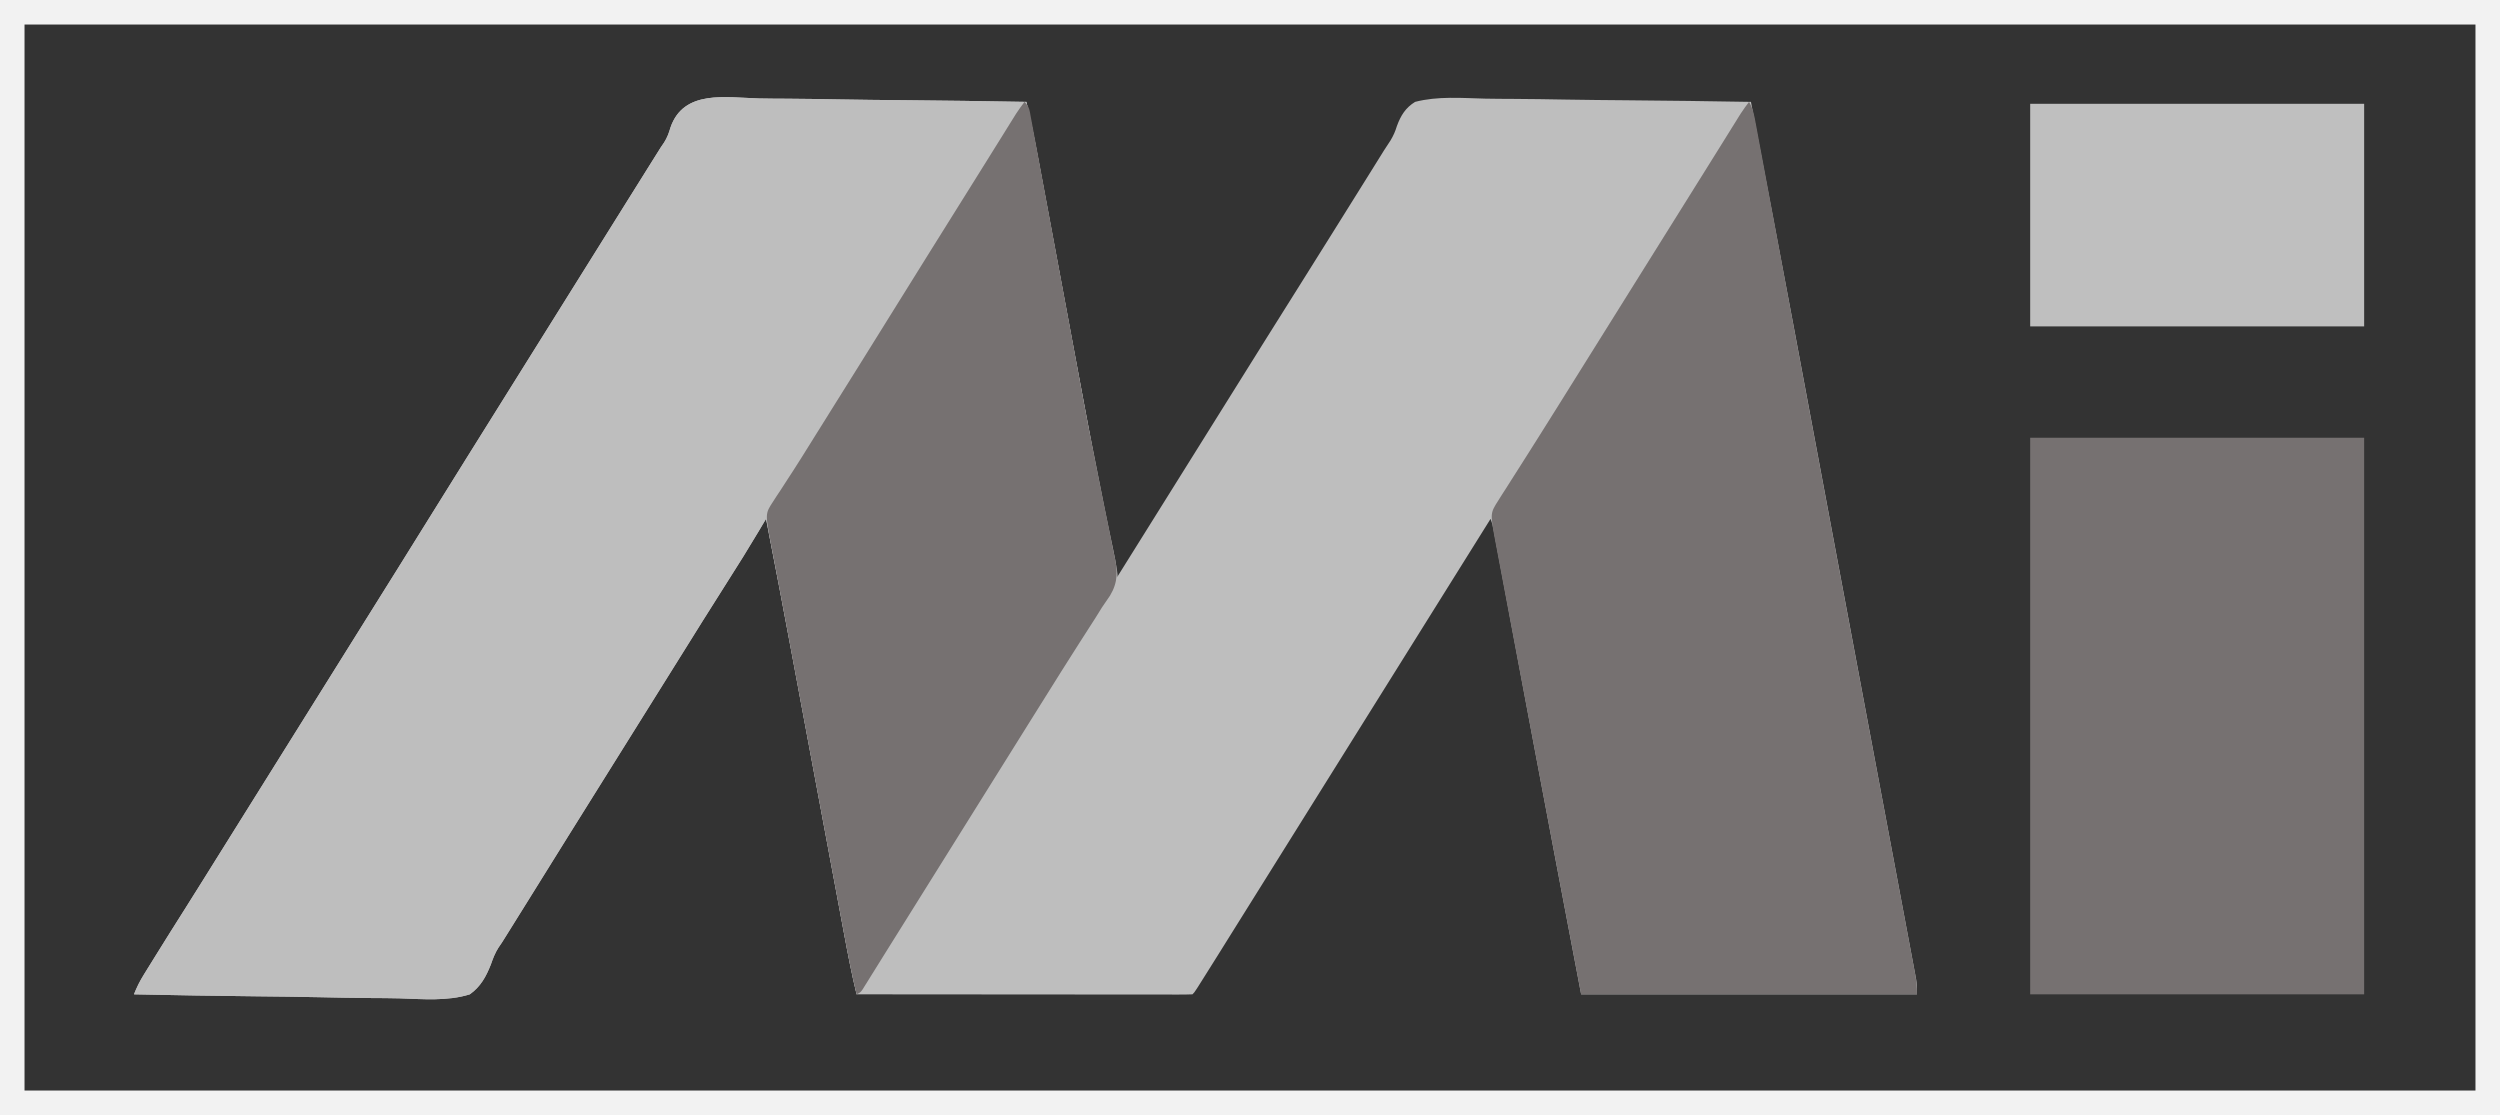 <?xml version="1.0" encoding="UTF-8"?>
<svg version="1.1" xmlns="http://www.w3.org/2000/svg" width="1325" height="591">
<rect width="100%" height="100%" fill="#333333" stroke="none"/>
<path d="M0 0 C4.987 0.113 9.974 0.123 14.962 0.144 C24.395 0.2 33.824 0.348 43.255 0.529 C53.997 0.73 64.739 0.829 75.483 0.919 C97.57 1.107 119.655 1.423 141.739 1.825 C143.963 11.105 145.867 20.418 147.612 29.798 C147.885 31.255 148.158 32.711 148.432 34.168 C149.17 38.105 149.906 42.044 150.64 45.982 C151.427 50.197 152.217 54.411 153.007 58.625 C154.515 66.677 156.021 74.729 157.525 82.782 C159.182 91.648 160.842 100.513 162.502 109.377 C167.78 137.568 173.052 165.759 178.304 193.955 C178.802 196.626 179.299 199.297 179.797 201.968 C179.958 202.833 180.12 203.698 180.286 204.589 C180.607 206.311 180.927 208.033 181.248 209.755 C182.177 214.735 183.103 219.716 184.03 224.696 C184.597 227.744 185.164 230.792 185.733 233.84 C185.995 235.248 186.257 236.656 186.518 238.065 C186.874 239.982 187.232 241.9 187.59 243.817 C187.789 244.888 187.988 245.958 188.193 247.061 C188.643 249.34 189.148 251.58 189.739 253.825 C190.115 253.224 190.491 252.622 190.878 252.003 C211.749 218.61 232.619 185.218 253.489 151.825 C254.108 150.835 254.727 149.844 255.365 148.824 C256.613 146.828 257.86 144.832 259.108 142.836 C262.272 137.775 265.434 132.713 268.595 127.649 C274.768 117.762 280.956 107.885 287.188 98.036 C293.102 88.683 298.956 79.293 304.816 69.906 C308.576 63.883 312.34 57.862 316.105 51.842 C319.284 46.757 322.46 41.67 325.63 36.579 C326.276 35.542 326.923 34.505 327.589 33.436 C328.795 31.502 329.999 29.567 331.202 27.632 C332.339 25.808 333.516 24.009 334.73 22.235 C336.35 19.487 337.198 17.536 338.113 14.572 C340.156 9.062 342.643 4.949 347.739 1.825 C359.648 -1.294 372.602 -0.205 384.798 0.101 C389.757 0.208 394.716 0.218 399.676 0.238 C409.056 0.291 418.432 0.43 427.81 0.601 C438.491 0.791 449.173 0.884 459.856 0.97 C481.819 1.147 503.779 1.446 525.739 1.825 C533.396 41.491 540.961 81.174 548.407 120.88 C548.689 122.383 548.689 122.383 548.977 123.917 C551.551 137.643 554.121 151.37 556.691 165.097 C557.943 171.786 559.195 178.474 560.448 185.163 C560.659 186.286 560.869 187.41 561.086 188.568 C561.513 190.851 561.941 193.133 562.368 195.416 C563.448 201.181 564.528 206.947 565.608 212.712 C565.931 214.436 565.931 214.436 566.26 216.196 C567.571 223.194 568.881 230.193 570.192 237.192 C575.842 267.37 581.502 297.547 587.172 327.721 C589.837 341.908 592.499 356.096 595.161 370.283 C597.299 381.675 599.439 393.067 601.583 404.458 C603.038 412.191 604.489 419.926 605.939 427.66 C606.772 432.106 607.606 436.551 608.445 440.996 C609.209 445.05 609.97 449.106 610.728 453.161 C611.002 454.628 611.279 456.095 611.556 457.561 C611.933 459.548 612.303 461.536 612.673 463.524 C612.881 464.628 613.088 465.733 613.302 466.87 C613.739 469.825 613.739 469.825 613.739 474.825 C554.999 474.825 496.259 474.825 435.739 474.825 C427.034 429.12 418.342 383.413 409.761 337.685 C409.28 335.121 408.799 332.558 408.318 329.995 C405.284 313.832 402.252 297.669 399.226 281.505 C398.012 275.024 396.797 268.542 395.581 262.061 C394.732 257.537 393.886 253.012 393.04 248.487 C392.402 245.076 391.762 241.666 391.122 238.256 C390.893 237.031 390.665 235.805 390.43 234.543 C390.22 233.43 390.011 232.316 389.795 231.17 C389.614 230.203 389.433 229.237 389.247 228.242 C388.761 225.7 388.761 225.7 387.739 222.825 C387.364 223.426 386.988 224.028 386.6 224.647 C345.73 290.04 304.86 355.433 263.989 420.825 C263.37 421.816 262.751 422.807 262.112 423.828 C260.869 425.818 259.625 427.807 258.382 429.797 C255.156 434.958 251.931 440.119 248.708 445.282 C248.044 446.346 247.379 447.41 246.694 448.507 C245.438 450.52 244.181 452.533 242.925 454.546 C239.918 459.36 236.9 464.166 233.864 468.962 C233.289 469.87 232.715 470.779 232.122 471.714 C230.739 473.825 230.739 473.825 229.739 474.825 C227.448 474.922 225.154 474.947 222.862 474.945 C221.77 474.947 221.77 474.947 220.656 474.948 C218.2 474.95 215.743 474.944 213.286 474.939 C211.532 474.938 209.778 474.938 208.025 474.939 C203.248 474.939 198.471 474.933 193.695 474.926 C188.708 474.92 183.722 474.92 178.736 474.918 C169.287 474.915 159.838 474.907 150.389 474.897 C139.635 474.886 128.881 474.88 118.126 474.875 C95.997 474.865 73.868 474.847 51.739 474.825 C49.113 464.046 47.048 453.19 45.022 442.286 C44.658 440.342 44.295 438.399 43.931 436.455 C43.152 432.289 42.375 428.123 41.599 423.956 C40.364 417.329 39.126 410.702 37.887 404.075 C35.921 393.555 33.957 383.033 31.995 372.512 C28.499 353.773 25 335.035 21.499 316.297 C20.276 309.751 19.054 303.204 17.834 296.657 C13.241 272.025 8.572 247.411 3.739 222.825 C3.39 223.413 3.04 224.002 2.68 224.608 C2.221 225.382 1.761 226.156 1.287 226.953 C0.832 227.719 0.377 228.486 -0.092 229.275 C-5.517 238.397 -11.117 247.393 -16.838 256.332 C-21.166 263.096 -25.447 269.887 -29.698 276.7 C-30.321 277.698 -30.943 278.695 -31.584 279.723 C-32.846 281.746 -34.108 283.769 -35.37 285.793 C-38.496 290.806 -41.629 295.815 -44.761 300.825 C-46.011 302.825 -47.261 304.825 -48.511 306.825 C-86.011 366.825 -86.011 366.825 -87.886 369.826 C-89.135 371.823 -90.383 373.821 -91.631 375.818 C-94.78 380.857 -97.929 385.894 -101.081 390.931 C-107.528 401.236 -113.957 411.552 -120.347 421.892 C-125.02 429.45 -129.728 436.985 -134.446 444.515 C-135.014 445.421 -135.582 446.328 -136.167 447.263 C-136.79 448.18 -137.414 449.097 -138.056 450.042 C-139.883 452.921 -140.982 455.768 -142.091 458.988 C-144.638 465.425 -147.519 470.75 -153.261 474.825 C-165.098 478.552 -178.273 477.336 -190.522 476.954 C-195.476 476.822 -200.429 476.811 -205.384 476.786 C-214.75 476.721 -224.111 476.549 -233.475 476.337 C-244.142 476.102 -254.809 475.987 -265.478 475.882 C-287.408 475.663 -309.334 475.294 -331.261 474.825 C-329.799 471.058 -328.118 467.757 -325.987 464.317 C-325.334 463.258 -324.68 462.199 -324.006 461.108 C-323.3 459.972 -322.593 458.836 -321.886 457.7 C-321.156 456.521 -320.426 455.342 -319.696 454.163 C-314.614 445.96 -309.476 437.791 -304.308 429.641 C-300.831 424.155 -297.389 418.647 -293.948 413.138 C-293.318 412.128 -292.687 411.119 -292.038 410.079 C-290.753 408.021 -289.468 405.963 -288.184 403.906 C-285.045 398.878 -281.903 393.851 -278.761 388.825 C-277.511 386.825 -276.261 384.825 -275.011 382.825 C-207.511 274.825 -207.511 274.825 -205.635 271.824 C-204.387 269.827 -203.138 267.829 -201.89 265.832 C-198.742 260.793 -195.592 255.756 -192.44 250.72 C-186.527 241.267 -180.623 231.809 -174.761 222.325 C-168.266 211.818 -161.72 201.344 -155.168 190.873 C-152.03 185.859 -148.896 180.842 -145.761 175.825 C-144.511 173.825 -143.261 171.825 -142.011 169.825 C-141.392 168.835 -140.773 167.845 -140.136 166.825 C-74.511 61.825 -74.511 61.825 -72.635 58.824 C-71.388 56.829 -70.141 54.833 -68.894 52.838 C-65.722 47.762 -62.548 42.687 -59.37 37.614 C-58.724 36.582 -58.077 35.549 -57.411 34.485 C-56.207 32.563 -55.003 30.641 -53.798 28.72 C-53.234 27.819 -52.67 26.918 -52.089 25.989 C-51.188 24.666 -51.188 24.666 -50.269 23.316 C-48.631 20.726 -47.747 18.285 -46.895 15.347 C-39.868 -4.822 -17.579 -0.465 0 0 Z " fill="#BEBEBE" transform="translate(402.261,52.175)"/>
<path d="M0 0 C4.987 0.113 9.974 0.123 14.962 0.144 C24.395 0.2 33.824 0.348 43.255 0.529 C53.997 0.73 64.739 0.829 75.483 0.919 C97.57 1.107 119.655 1.423 141.739 1.825 C143.954 11.073 145.856 20.355 147.596 29.703 C147.867 31.151 148.139 32.6 148.412 34.048 C148.994 37.153 149.576 40.258 150.155 43.364 C151.085 48.344 152.019 53.323 152.953 58.302 C156.174 75.473 159.377 92.648 162.573 109.824 C163.926 117.093 165.28 124.362 166.634 131.631 C166.97 133.434 167.306 135.237 167.642 137.04 C171.548 158.017 175.503 178.979 179.727 199.895 C180.872 205.58 181.994 211.27 183.116 216.96 C183.93 221.074 184.764 225.183 185.645 229.284 C191.414 256.197 191.414 256.197 186.482 264.118 C184.961 266.068 183.382 267.976 181.739 269.825 C180.567 271.642 179.425 273.479 178.317 275.337 C177.211 277.064 176.102 278.789 174.989 280.513 C173.764 282.425 172.539 284.338 171.314 286.251 C170.711 287.19 170.108 288.129 169.487 289.097 C166.909 293.121 164.353 297.159 161.802 301.2 C161.32 301.963 160.839 302.725 160.343 303.511 C154.42 312.903 148.543 322.325 142.663 331.745 C139.523 336.773 136.381 341.799 133.239 346.825 C131.989 348.825 130.739 350.825 129.489 352.825 C116.989 372.825 104.489 392.825 91.989 412.825 C91.37 413.815 90.751 414.806 90.114 415.826 C88.866 417.822 87.619 419.818 86.371 421.814 C83.207 426.876 80.045 431.938 76.884 437.001 C73.769 441.99 70.65 446.976 67.529 451.961 C65.748 454.811 63.974 457.665 62.2 460.52 C61.109 462.268 60.018 464.015 58.927 465.763 C58.429 466.568 57.931 467.373 57.418 468.203 C56.961 468.933 56.504 469.663 56.032 470.415 C55.636 471.053 55.239 471.691 54.83 472.348 C53.739 473.825 53.739 473.825 51.739 474.825 C49.113 464.046 47.048 453.19 45.022 442.286 C44.658 440.342 44.295 438.399 43.931 436.455 C43.152 432.289 42.375 428.123 41.599 423.956 C40.364 417.329 39.126 410.702 37.887 404.075 C35.921 393.555 33.957 383.033 31.995 372.512 C28.499 353.773 25 335.035 21.499 316.297 C20.276 309.751 19.054 303.204 17.834 296.657 C13.241 272.025 8.572 247.411 3.739 222.825 C3.39 223.413 3.04 224.002 2.68 224.608 C2.221 225.382 1.761 226.156 1.287 226.953 C0.832 227.719 0.377 228.486 -0.092 229.275 C-5.517 238.397 -11.117 247.393 -16.838 256.332 C-21.166 263.096 -25.447 269.887 -29.698 276.7 C-30.321 277.698 -30.943 278.695 -31.584 279.723 C-32.846 281.746 -34.108 283.769 -35.37 285.793 C-38.496 290.806 -41.629 295.815 -44.761 300.825 C-46.011 302.825 -47.261 304.825 -48.511 306.825 C-86.011 366.825 -86.011 366.825 -87.886 369.826 C-89.135 371.823 -90.383 373.821 -91.631 375.818 C-94.78 380.857 -97.929 385.894 -101.081 390.931 C-107.528 401.236 -113.957 411.552 -120.347 421.892 C-125.02 429.45 -129.728 436.985 -134.446 444.515 C-135.014 445.421 -135.582 446.328 -136.167 447.263 C-136.79 448.18 -137.414 449.097 -138.056 450.042 C-139.883 452.921 -140.982 455.768 -142.091 458.988 C-144.638 465.425 -147.519 470.75 -153.261 474.825 C-165.098 478.552 -178.273 477.336 -190.522 476.954 C-195.476 476.822 -200.429 476.811 -205.384 476.786 C-214.75 476.721 -224.111 476.549 -233.475 476.337 C-244.142 476.102 -254.809 475.987 -265.478 475.882 C-287.408 475.663 -309.334 475.294 -331.261 474.825 C-329.799 471.058 -328.118 467.757 -325.987 464.317 C-325.334 463.258 -324.68 462.199 -324.006 461.108 C-323.3 459.972 -322.593 458.836 -321.886 457.7 C-321.156 456.521 -320.426 455.342 -319.696 454.163 C-314.614 445.96 -309.476 437.791 -304.308 429.641 C-300.831 424.155 -297.389 418.647 -293.948 413.138 C-293.318 412.128 -292.687 411.119 -292.038 410.079 C-290.753 408.021 -289.468 405.963 -288.184 403.906 C-285.045 398.878 -281.903 393.851 -278.761 388.825 C-277.511 386.825 -276.261 384.825 -275.011 382.825 C-207.511 274.825 -207.511 274.825 -205.635 271.824 C-204.387 269.827 -203.138 267.829 -201.89 265.832 C-198.742 260.793 -195.592 255.756 -192.44 250.72 C-186.527 241.267 -180.623 231.809 -174.761 222.325 C-168.266 211.818 -161.72 201.344 -155.168 190.873 C-152.03 185.859 -148.896 180.842 -145.761 175.825 C-144.511 173.825 -143.261 171.825 -142.011 169.825 C-141.392 168.835 -140.773 167.845 -140.136 166.825 C-74.511 61.825 -74.511 61.825 -72.635 58.824 C-71.388 56.829 -70.141 54.833 -68.894 52.838 C-65.722 47.762 -62.548 42.687 -59.37 37.614 C-58.724 36.582 -58.077 35.549 -57.411 34.485 C-56.207 32.563 -55.003 30.641 -53.798 28.72 C-53.234 27.819 -52.67 26.918 -52.089 25.989 C-51.188 24.666 -51.188 24.666 -50.269 23.316 C-48.631 20.726 -47.747 18.285 -46.895 15.347 C-39.868 -4.822 -17.579 -0.465 0 0 Z " fill="#BEBEBE" transform="translate(402.261,52.175)"/>
<path d="M0 0 C2.11 3.591 2.795 7.327 3.532 11.37 C3.744 12.493 3.744 12.493 3.961 13.638 C4.436 16.16 4.902 18.684 5.368 21.208 C5.71 23.031 6.052 24.854 6.394 26.677 C7.337 31.702 8.272 36.729 9.206 41.756 C10.216 47.186 11.234 52.615 12.25 58.044 C14.016 67.48 15.777 76.917 17.536 86.354 C20.323 101.308 23.116 116.261 25.912 131.214 C26.872 136.353 27.833 141.491 28.793 146.629 C29.154 148.56 29.154 148.56 29.522 150.529 C31.133 159.148 32.742 167.766 34.352 176.384 C41.146 212.772 47.968 249.154 54.81 285.533 C56.521 294.633 58.232 303.734 59.942 312.836 C60.202 314.218 60.462 315.6 60.722 316.982 C61.752 322.462 62.782 327.942 63.811 333.422 C64.574 337.48 65.337 341.538 66.099 345.596 C66.225 346.261 66.35 346.927 66.479 347.613 C68.496 358.346 70.516 369.08 72.538 379.813 C74.572 390.617 76.603 401.422 78.631 412.228 C79.733 418.1 80.837 423.973 81.945 429.844 C82.96 435.225 83.971 440.607 84.979 445.99 C85.346 447.944 85.714 449.897 86.084 451.85 C86.585 454.498 87.08 457.146 87.574 459.795 C87.721 460.561 87.867 461.328 88.018 462.117 C88.712 465.869 89 469.149 89 473 C30.26 473 -28.48 473 -89 473 C-98.235 424.515 -98.235 424.515 -101.91 405.133 C-102.25 403.339 -102.25 403.339 -102.597 401.508 C-103.985 394.191 -105.371 386.874 -106.758 379.556 C-107.614 375.037 -108.471 370.517 -109.327 365.998 C-112.996 346.641 -116.66 327.284 -120.312 307.924 C-121.909 299.454 -123.509 290.984 -125.115 282.516 C-126.499 275.215 -127.878 267.914 -129.252 260.612 C-129.963 256.837 -130.675 253.063 -131.393 249.289 C-132.179 245.156 -132.956 241.021 -133.731 236.885 C-134.079 235.069 -134.079 235.069 -134.434 233.215 C-137.249 218.085 -137.249 218.085 -132.922 211.297 C-132.262 210.244 -131.602 209.192 -130.922 208.107 C-130.205 206.999 -129.488 205.891 -128.75 204.75 C-128.01 203.581 -127.271 202.411 -126.533 201.241 C-125.055 198.899 -123.568 196.564 -122.073 194.233 C-120.3 191.468 -118.541 188.695 -116.793 185.914 C-114.884 182.877 -112.969 179.845 -111.047 176.816 C-107.57 171.33 -104.128 165.822 -100.688 160.312 C-100.057 159.303 -99.427 158.294 -98.777 157.253 C-97.492 155.196 -96.208 153.138 -94.923 151.081 C-91.784 146.053 -88.642 141.026 -85.5 136 C-84.25 134 -83 132 -81.75 130 C-64.25 102 -46.75 74 -29.25 46 C-28.63 45.008 -28.011 44.017 -27.372 42.995 C-26.132 41.011 -24.892 39.028 -23.651 37.044 C-20.371 31.798 -17.096 26.55 -13.828 21.297 C-12.804 19.653 -12.804 19.653 -11.76 17.977 C-10.45 15.873 -9.141 13.769 -7.834 11.664 C-6.949 10.245 -6.949 10.245 -6.047 8.797 C-5.53 7.965 -5.012 7.133 -4.479 6.276 C-3.071 4.109 -1.577 2.048 0 0 Z " fill="#767171" transform="translate(927,54)"/>
<path d="M0 0 C58.41 0 116.82 0 177 0 C177 97.35 177 194.7 177 295 C118.59 295 60.18 295 0 295 C0 197.65 0 100.3 0 0 Z " fill="#767171" transform="translate(1076,232)"/>
<path d="M0 0 C437.25 0 874.5 0 1325 0 C1325 195.03 1325 390.06 1325 591 C887.75 591 450.5 591 0 591 C0 395.97 0 200.94 0 0 Z M13 13 C13 199.45 13 385.9 13 578 C441.67 578 870.34 578 1312 578 C1312 391.55 1312 205.1 1312 13 C883.33 13 454.66 13 13 13 Z " fill="#F2F2F2" transform="translate(0,0)"/>
<path d="M0 0 C2.637 2.637 2.673 4.527 3.354 8.187 C3.537 9.152 3.537 9.152 3.724 10.135 C4.132 12.302 4.529 14.47 4.927 16.639 C5.217 18.193 5.508 19.746 5.8 21.3 C6.597 25.554 7.385 29.809 8.171 34.065 C9.009 38.599 9.857 43.132 10.704 47.665 C12.325 56.35 13.938 65.037 15.548 73.725 C16.797 80.464 18.05 87.202 19.306 93.94 C19.48 94.87 19.653 95.8 19.832 96.759 C20.706 101.45 21.581 106.141 22.456 110.832 C24.211 120.239 25.956 129.647 27.682 139.059 C28.375 142.83 29.069 146.601 29.763 150.372 C29.934 151.302 30.106 152.232 30.282 153.19 C32.579 165.64 34.992 178.063 37.511 190.47 C38.846 197.047 40.149 203.63 41.445 210.215 C42.489 215.505 43.576 220.783 44.699 226.057 C45.379 229.303 46.015 232.556 46.639 235.812 C46.934 237.302 47.247 238.789 47.579 240.271 C49.391 248.389 49.671 254.393 45.333 261.65 C43.922 263.789 42.48 265.908 41 268 C39.85 269.831 38.707 271.668 37.578 273.512 C36.472 275.239 35.363 276.964 34.25 278.688 C33.024 280.6 31.799 282.513 30.574 284.426 C29.971 285.365 29.369 286.304 28.748 287.272 C26.17 291.296 23.613 295.334 21.062 299.375 C20.581 300.137 20.1 300.9 19.604 301.686 C13.681 311.078 7.803 320.5 1.923 329.919 C-1.216 334.947 -4.358 339.974 -7.5 345 C-8.75 347 -10 349 -11.25 351 C-23.75 371 -36.25 391 -48.75 411 C-49.678 412.486 -49.678 412.486 -50.626 414.001 C-51.873 415.997 -53.121 417.993 -54.368 419.989 C-57.532 425.05 -60.695 430.112 -63.855 435.176 C-66.97 440.165 -70.089 445.151 -73.21 450.136 C-74.991 452.986 -76.765 455.84 -78.539 458.695 C-79.63 460.443 -80.721 462.19 -81.812 463.938 C-82.31 464.743 -82.808 465.548 -83.321 466.378 C-84.007 467.473 -84.007 467.473 -84.707 468.59 C-85.104 469.228 -85.501 469.866 -85.909 470.523 C-87 472 -87 472 -89 473 C-91.631 462.2 -93.701 451.322 -95.734 440.397 C-96.098 438.447 -96.464 436.497 -96.829 434.547 C-97.815 429.28 -98.798 424.012 -99.78 418.744 C-100.816 413.189 -101.855 407.635 -102.894 402.081 C-104.866 391.541 -106.834 381.001 -108.801 370.46 C-111.018 358.587 -113.237 346.714 -115.456 334.841 C-117.977 321.358 -120.497 307.875 -123.015 294.392 C-123.405 292.306 -123.795 290.219 -124.184 288.133 C-125.111 283.17 -126.038 278.207 -126.961 273.243 C-128.576 264.573 -130.205 255.906 -131.879 247.247 C-132.304 245.038 -132.728 242.829 -133.152 240.619 C-133.534 238.639 -133.924 236.66 -134.315 234.682 C-137.469 218.236 -137.469 218.236 -133.246 211.812 C-132.347 210.413 -132.347 210.413 -131.43 208.984 C-130.772 208 -130.115 207.015 -129.438 206 C-128.05 203.854 -126.664 201.709 -125.277 199.562 C-124.564 198.472 -123.851 197.381 -123.117 196.258 C-119.841 191.216 -116.673 186.107 -113.5 181 C-112.251 179 -111.001 177 -109.75 175 C-109.131 174.01 -108.513 173.02 -107.875 172 C-102.25 163 -102.25 163 -100.375 159.999 C-99.126 158.002 -97.878 156.004 -96.629 154.007 C-93.481 148.968 -90.331 143.931 -87.18 138.895 C-81.266 129.442 -75.362 119.984 -69.5 110.5 C-63.006 99.993 -56.46 89.519 -49.907 79.048 C-46.77 74.033 -43.635 69.017 -40.5 64 C-39.25 62 -38 60 -36.75 58 C-36.131 57.01 -35.513 56.02 -34.875 55 C-33 52 -31.125 49 -29.25 46 C-28.63 45.008 -28.011 44.017 -27.372 42.995 C-26.132 41.011 -24.892 39.028 -23.651 37.044 C-20.371 31.798 -17.096 26.55 -13.828 21.297 C-12.804 19.653 -12.804 19.653 -11.76 17.977 C-10.45 15.873 -9.141 13.769 -7.834 11.664 C-6.949 10.245 -6.949 10.245 -6.047 8.797 C-5.53 7.965 -5.012 7.133 -4.479 6.276 C-3.071 4.109 -1.577 2.048 0 0 Z " fill="#767171" transform="translate(543,54)"/>
<path d="M0 0 C58.41 0 116.82 0 177 0 C177 38.94 177 77.88 177 118 C118.59 118 60.18 118 0 118 C0 79.06 0 40.12 0 0 Z " fill="#BFBFBF" transform="translate(1076,55)"/>
</svg>

